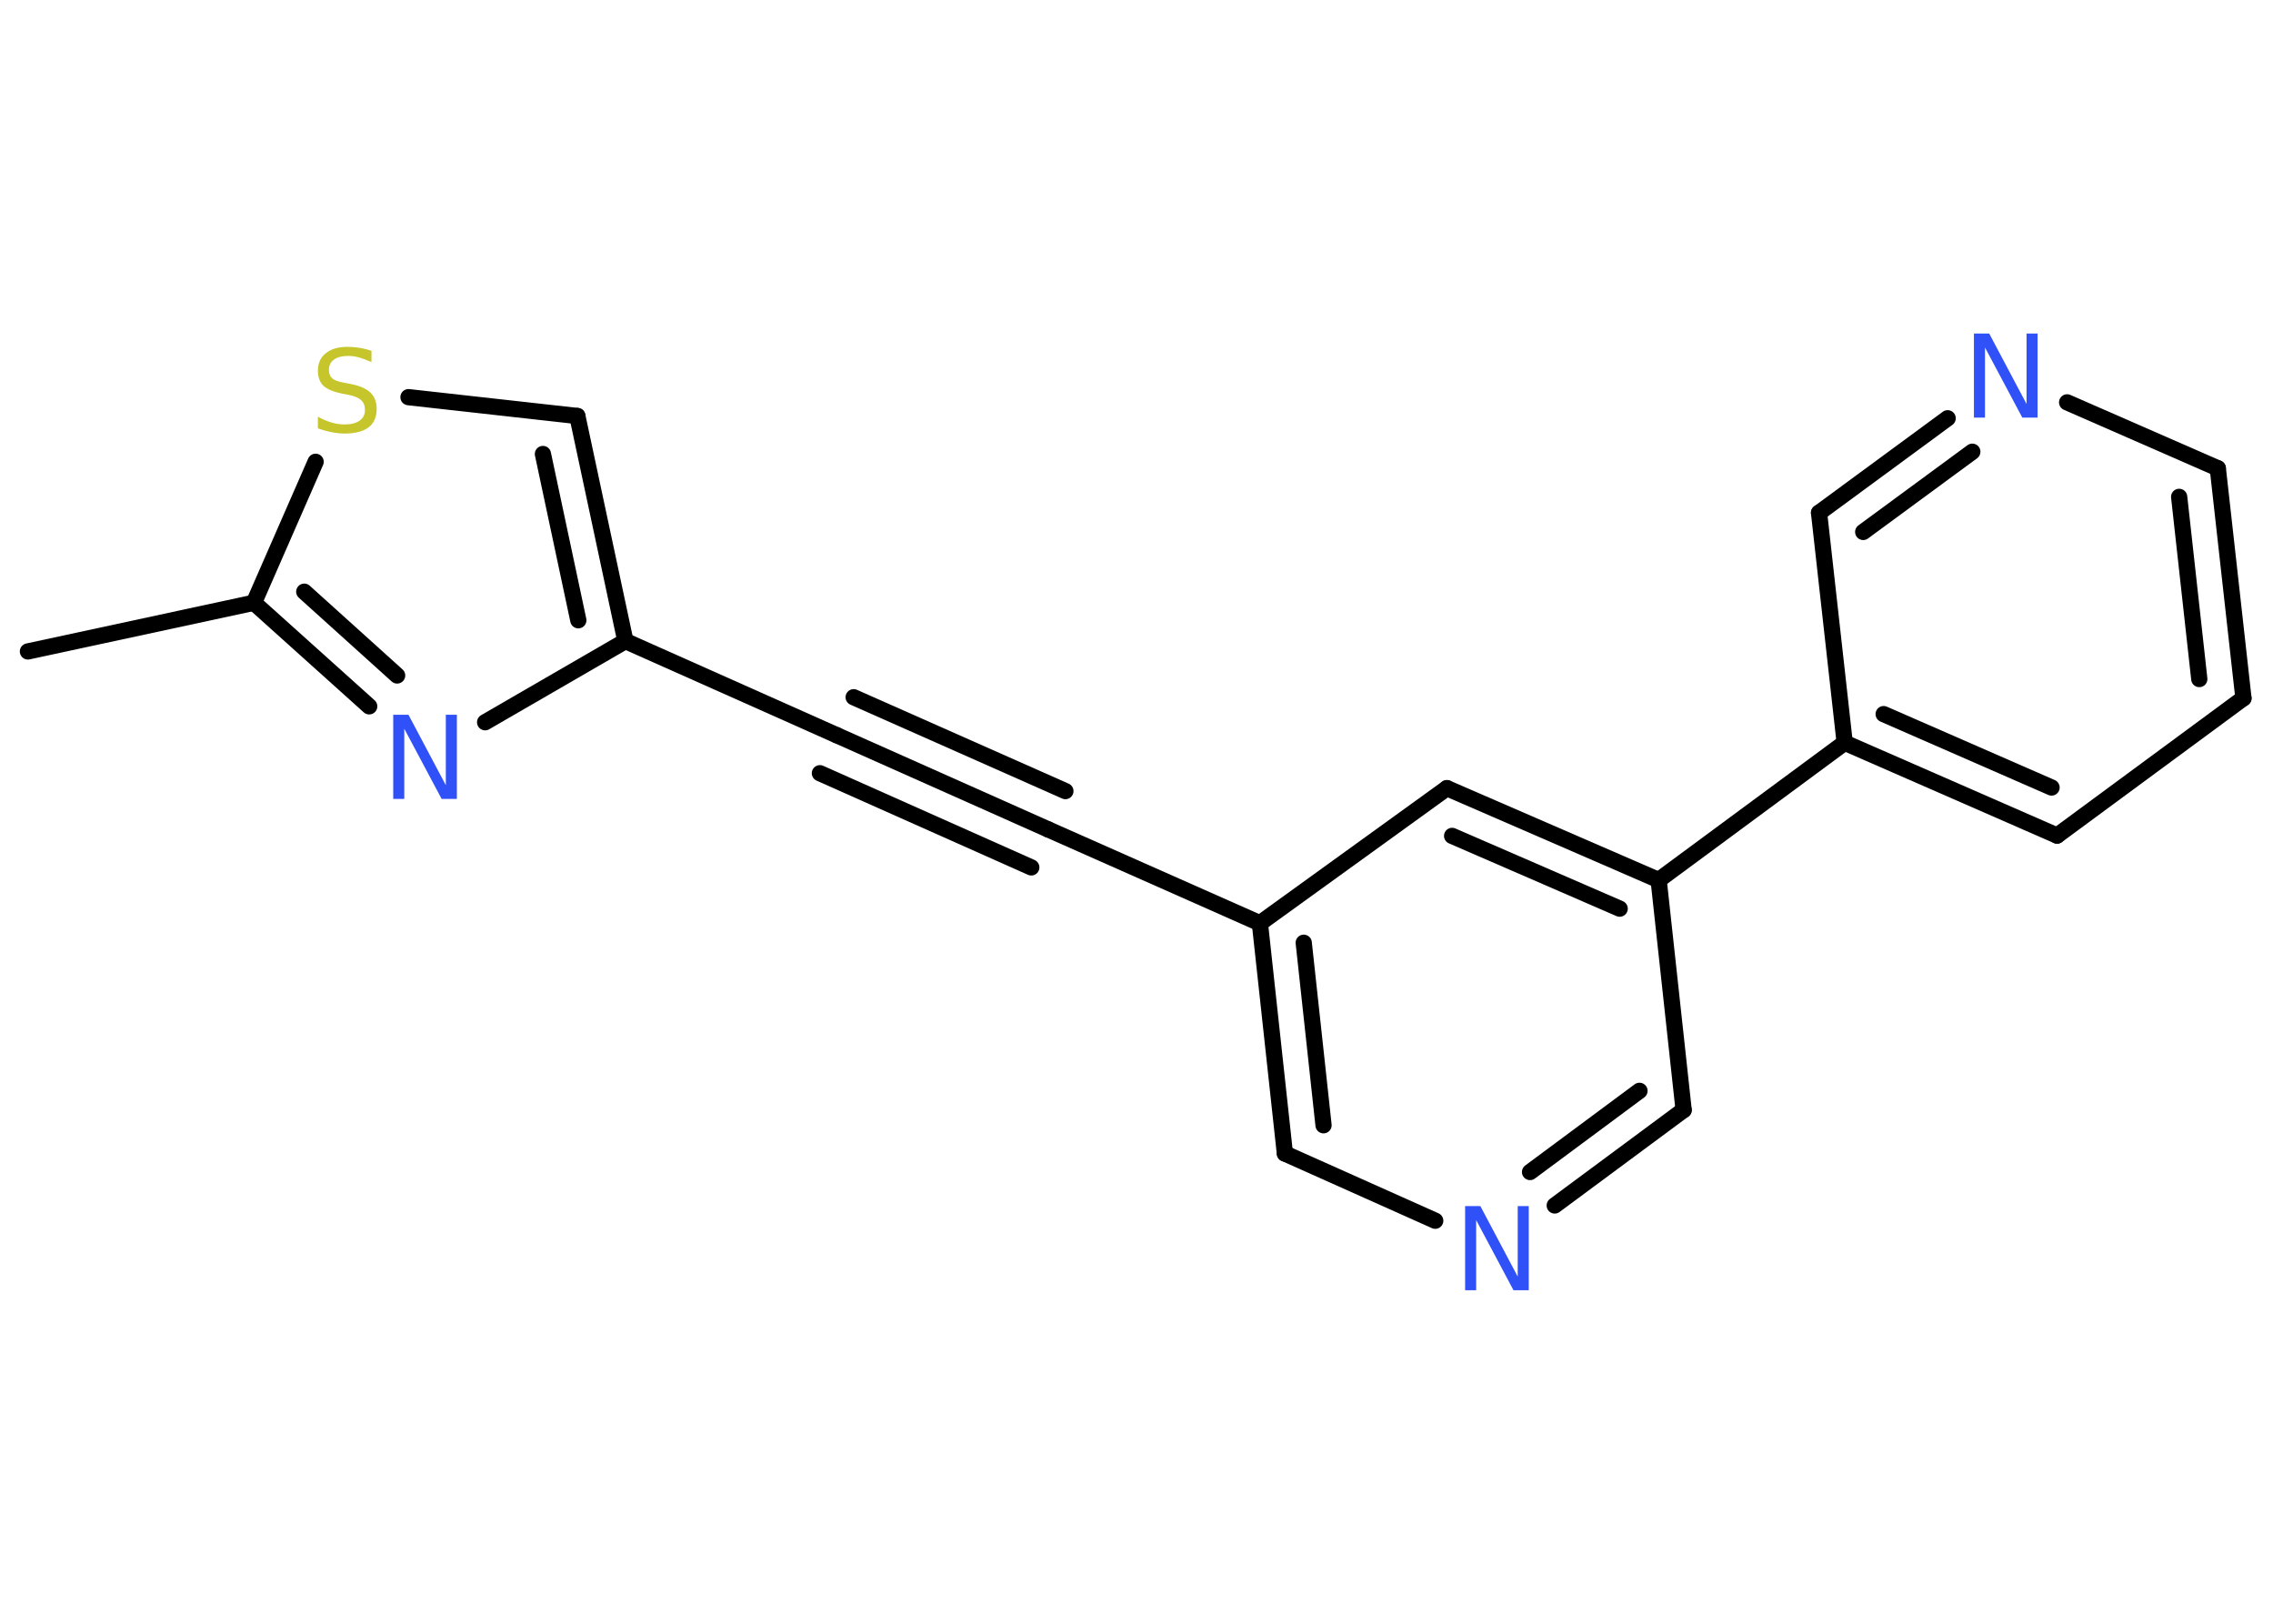 <?xml version='1.0' encoding='UTF-8'?>
<!DOCTYPE svg PUBLIC "-//W3C//DTD SVG 1.1//EN" "http://www.w3.org/Graphics/SVG/1.1/DTD/svg11.dtd">
<svg version='1.2' xmlns='http://www.w3.org/2000/svg' xmlns:xlink='http://www.w3.org/1999/xlink' width='70.0mm' height='50.0mm' viewBox='0 0 70.0 50.0'>
  <desc>Generated by the Chemistry Development Kit (http://github.com/cdk)</desc>
  <g stroke-linecap='round' stroke-linejoin='round' stroke='#000000' stroke-width='.5' fill='#3050F8'>
    <rect x='.0' y='.0' width='70.0' height='50.0' fill='#FFFFFF' stroke='none'/>
    <g id='mol1' class='mol'>
      <line id='mol1bnd1' class='bond' x1='.86' y1='20.06' x2='7.82' y2='18.56'/>
      <g id='mol1bnd2' class='bond'>
        <line x1='7.82' y1='18.56' x2='11.37' y2='21.75'/>
        <line x1='9.37' y1='18.22' x2='12.23' y2='20.8'/>
      </g>
      <line id='mol1bnd3' class='bond' x1='14.94' y1='22.24' x2='19.26' y2='19.74'/>
      <line id='mol1bnd4' class='bond' x1='19.26' y1='19.74' x2='25.77' y2='22.64'/>
      <g id='mol1bnd5' class='bond'>
        <line x1='25.77' y1='22.64' x2='32.28' y2='25.54'/>
        <line x1='26.29' y1='21.47' x2='32.81' y2='24.36'/>
        <line x1='25.25' y1='23.81' x2='31.76' y2='26.71'/>
      </g>
      <line id='mol1bnd6' class='bond' x1='32.28' y1='25.54' x2='38.8' y2='28.43'/>
      <g id='mol1bnd7' class='bond'>
        <line x1='38.8' y1='28.43' x2='39.57' y2='35.52'/>
        <line x1='40.15' y1='29.03' x2='40.76' y2='34.65'/>
      </g>
      <line id='mol1bnd8' class='bond' x1='39.57' y1='35.52' x2='44.2' y2='37.59'/>
      <g id='mol1bnd9' class='bond'>
        <line x1='47.88' y1='37.12' x2='51.85' y2='34.18'/>
        <line x1='47.12' y1='36.09' x2='50.49' y2='33.59'/>
      </g>
      <line id='mol1bnd10' class='bond' x1='51.85' y1='34.18' x2='51.08' y2='27.1'/>
      <line id='mol1bnd11' class='bond' x1='51.08' y1='27.1' x2='56.81' y2='22.87'/>
      <g id='mol1bnd12' class='bond'>
        <line x1='56.81' y1='22.87' x2='63.35' y2='25.73'/>
        <line x1='58.01' y1='21.99' x2='63.18' y2='24.25'/>
      </g>
      <line id='mol1bnd13' class='bond' x1='63.35' y1='25.73' x2='69.09' y2='21.5'/>
      <g id='mol1bnd14' class='bond'>
        <line x1='69.09' y1='21.5' x2='68.3' y2='14.42'/>
        <line x1='67.73' y1='20.91' x2='67.11' y2='15.3'/>
      </g>
      <line id='mol1bnd15' class='bond' x1='68.3' y1='14.42' x2='63.66' y2='12.39'/>
      <g id='mol1bnd16' class='bond'>
        <line x1='59.98' y1='12.88' x2='56.02' y2='15.79'/>
        <line x1='60.74' y1='13.91' x2='57.38' y2='16.38'/>
      </g>
      <line id='mol1bnd17' class='bond' x1='56.81' y1='22.87' x2='56.02' y2='15.79'/>
      <g id='mol1bnd18' class='bond'>
        <line x1='51.08' y1='27.1' x2='44.56' y2='24.27'/>
        <line x1='49.88' y1='27.98' x2='44.72' y2='25.74'/>
      </g>
      <line id='mol1bnd19' class='bond' x1='38.8' y1='28.43' x2='44.56' y2='24.27'/>
      <g id='mol1bnd20' class='bond'>
        <line x1='19.26' y1='19.74' x2='17.78' y2='12.81'/>
        <line x1='17.81' y1='19.1' x2='16.72' y2='13.98'/>
      </g>
      <line id='mol1bnd21' class='bond' x1='17.78' y1='12.81' x2='12.58' y2='12.23'/>
      <line id='mol1bnd22' class='bond' x1='7.82' y1='18.56' x2='9.72' y2='14.22'/>
      <path id='mol1atm3' class='atom' d='M12.11 22.01h.47l1.15 2.17v-2.17h.34v2.59h-.47l-1.15 -2.16v2.16h-.34v-2.59z' stroke='none'/>
      <path id='mol1atm9' class='atom' d='M45.12 37.14h.47l1.15 2.17v-2.17h.34v2.59h-.47l-1.15 -2.16v2.16h-.34v-2.59z' stroke='none'/>
      <path id='mol1atm16' class='atom' d='M60.79 10.27h.47l1.15 2.17v-2.17h.34v2.59h-.47l-1.15 -2.16v2.16h-.34v-2.59z' stroke='none'/>
      <path id='mol1atm20' class='atom' d='M11.44 10.81v.34q-.2 -.09 -.37 -.14q-.18 -.05 -.34 -.05q-.29 .0 -.44 .11q-.16 .11 -.16 .32q.0 .17 .1 .26q.1 .09 .39 .14l.21 .04q.39 .08 .58 .26q.19 .19 .19 .5q.0 .38 -.25 .57q-.25 .19 -.74 .19q-.18 .0 -.39 -.04q-.21 -.04 -.43 -.12v-.36q.21 .12 .42 .18q.2 .06 .4 .06q.3 .0 .47 -.12q.16 -.12 .16 -.33q.0 -.19 -.12 -.3q-.12 -.11 -.38 -.16l-.21 -.04q-.39 -.08 -.57 -.24q-.17 -.17 -.17 -.46q.0 -.35 .24 -.54q.24 -.2 .67 -.2q.18 .0 .37 .03q.19 .03 .39 .1z' stroke='none' fill='#C6C62C'/>
    </g>
  </g>
</svg>

